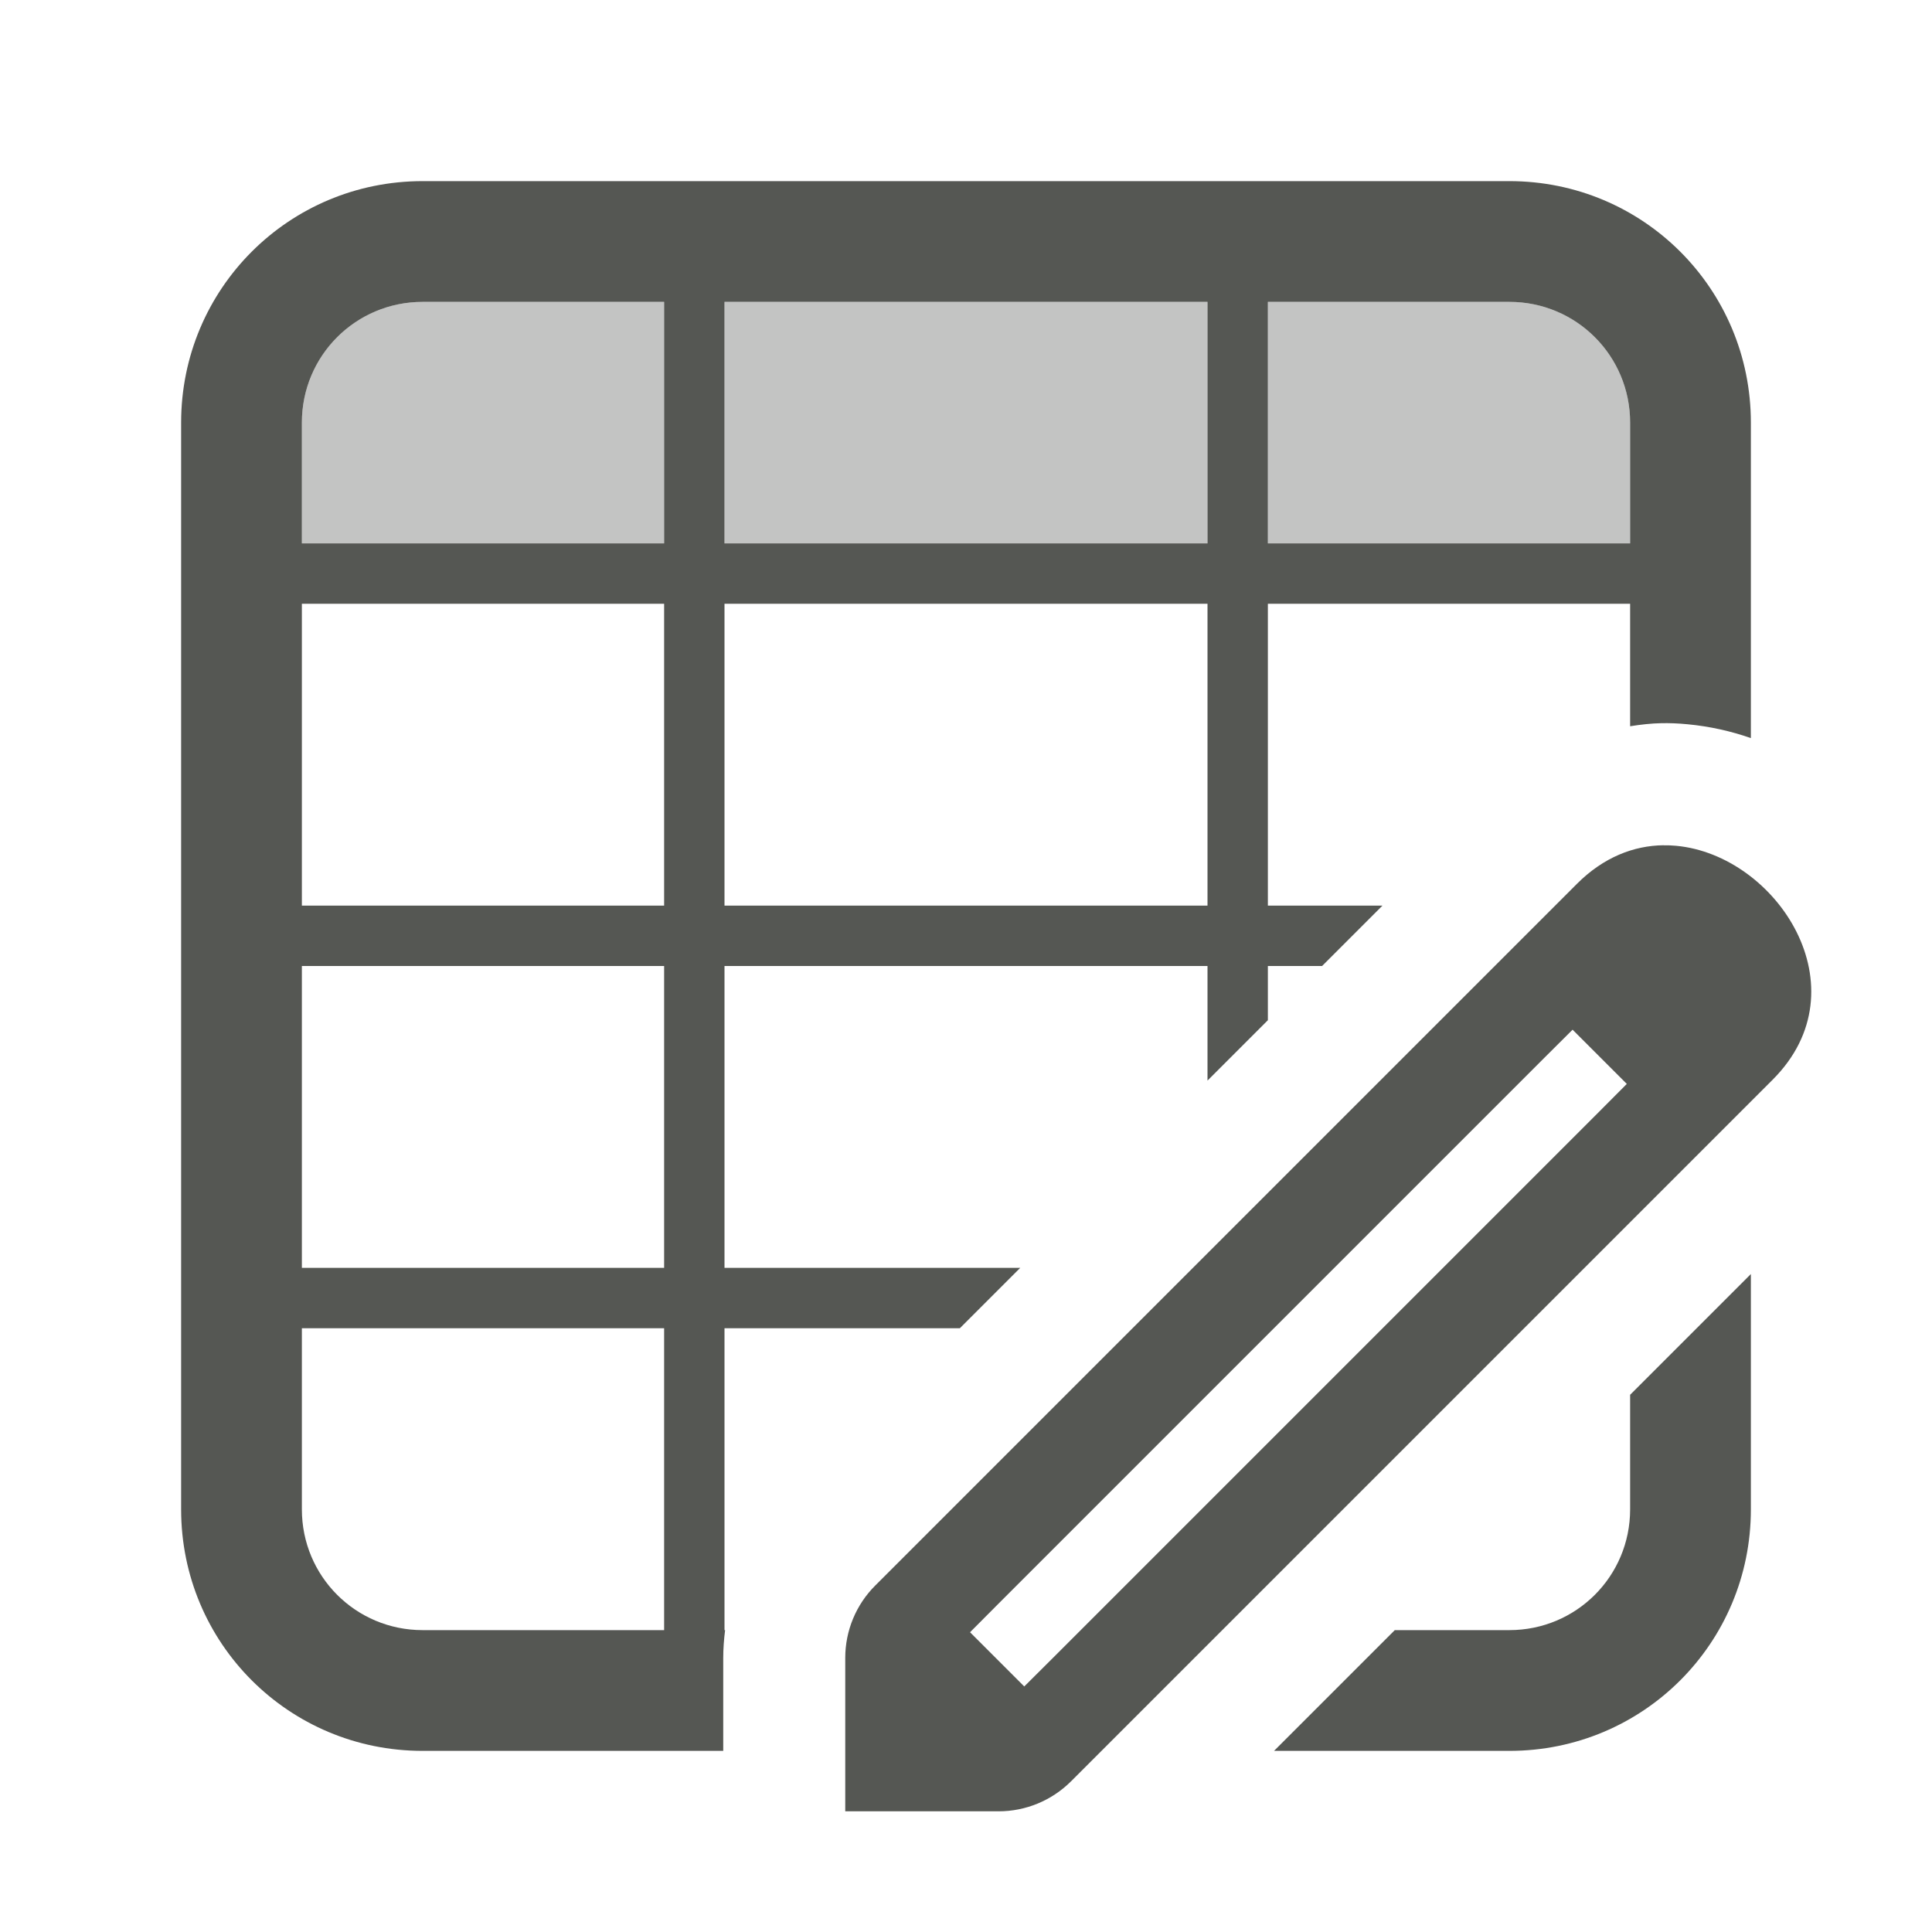 <svg viewBox="0 0 32 32" xmlns="http://www.w3.org/2000/svg"><g fill="#555753"><path d="m7 3c-2.216 0-4 1.784-4 4v18c0 2.216 1.784 4 4 4h4.979v-1.541c0-.154.012-.307.031-.459h-.01v-5h3.898l1-1h-4.898v-5h8v1.898l1-1v-.898h.898l1-1h-1.898v-5h6v2.029c.175-.028.35-.048.523-.051h.004c.119-.002.263.002.424.018.37.035.719.114 1.049.229v-5.225c0-2.216-1.784-4-4-4zm0 2h4v4h-6v-2c0-1.108.892-2 2-2zm5 0h8v4h-8zm9 0h4c1.108 0 2 .892 2 2v2h-6zm-16 5h6v5h-6zm7 0h8v5h-8zm-7 6h6v5h-6zm24 5.102-2 2v1.898c0 1.108-.892 2-2 2h-1.898l-2 2h3.898c2.216 0 4-1.784 4-4zm-24 .898h6v5h-4c-1.108 0-2-.892-2-2z"/><path d="m7 5c-1.108 0-2 .892-2 2v2h6v-4zm5 0v4h8v-4zm9 0v4h6v-2c0-1.108-.892-2-2-2z" opacity=".35"/><path d="m27.552 14c-.491.006-.991.197-1.433.639l-11.623 11.623c-.318.318-.496.748-.496 1.198v2.541h2.541c.449-0.0.88-.179 1.198-.496l11.623-11.623c1.515-1.515.07-3.718-1.6-3.873-.07-.007-.14-.009-.21-.008zm-1.505 3.055.898.898-.448.45-9.082 9.082-.45.448-.898-.898.448-.45 9.082-9.082z" stroke-width="1"/></g></svg>